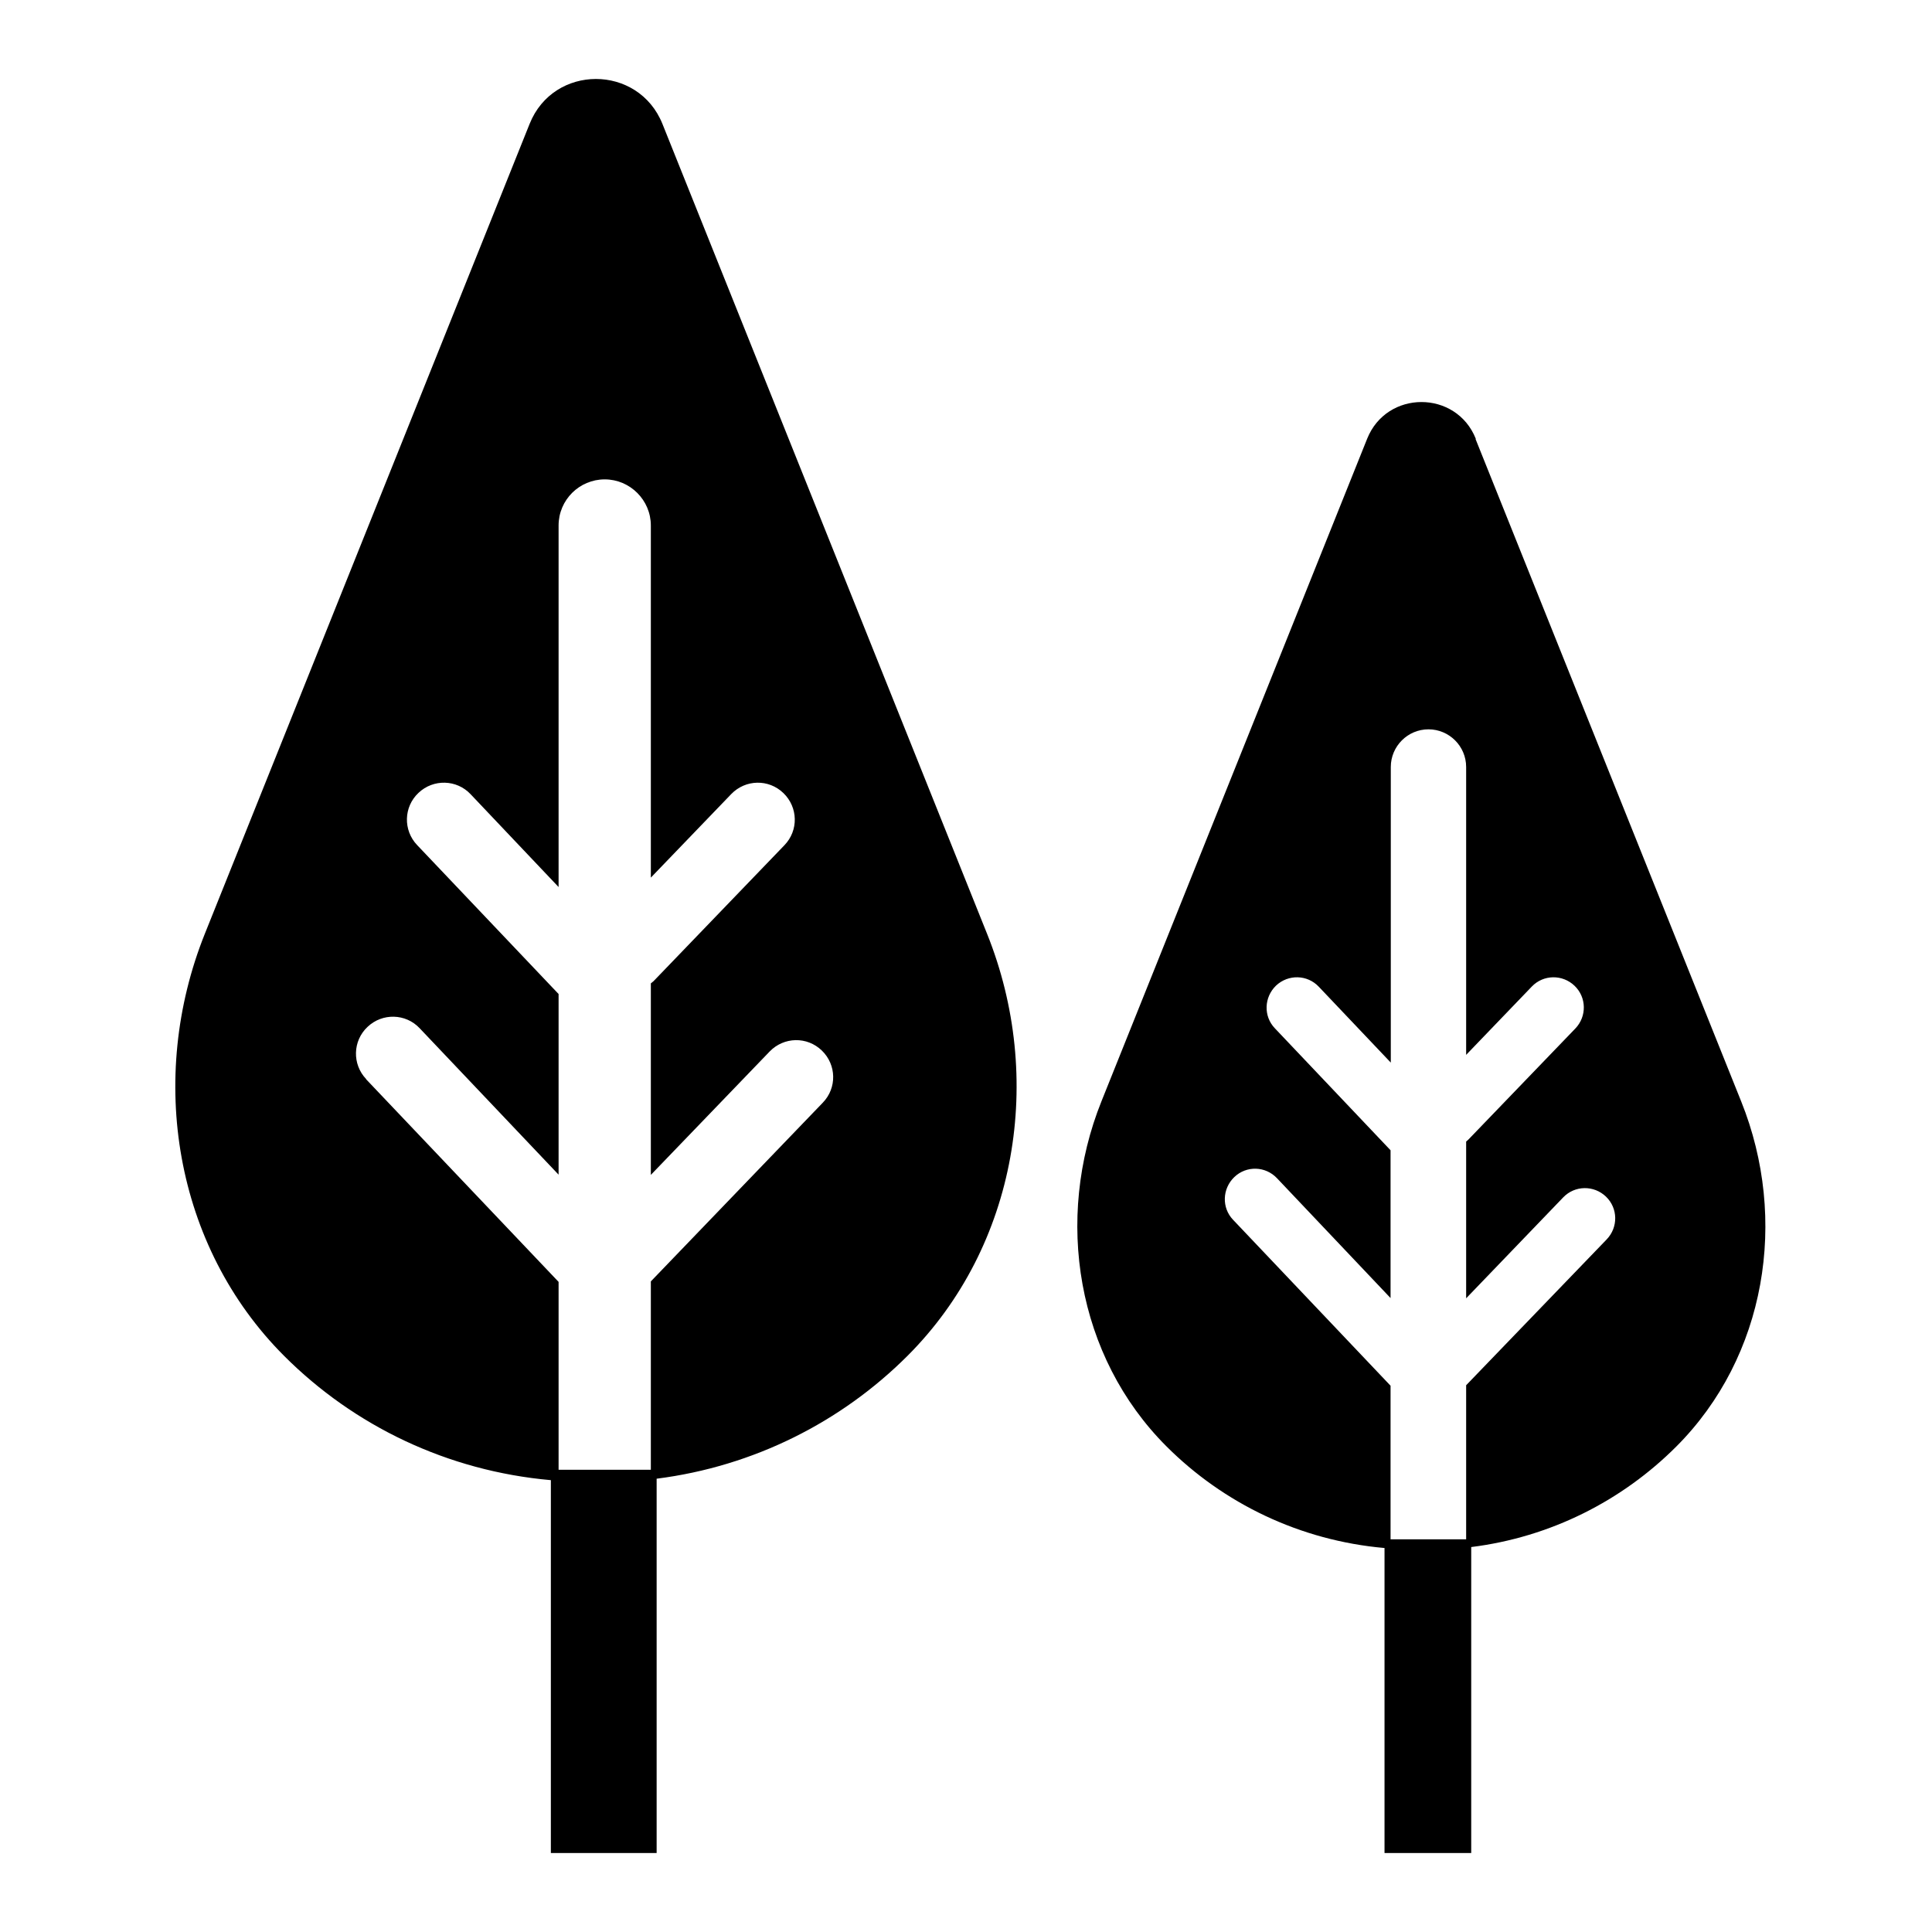<svg xmlns="http://www.w3.org/2000/svg" viewBox="0 0 80 80">
<path d="M27.19 76.73v-15.5c4.02-.51 7.65-2.35 10.39-5.09 4.55-4.55 5.69-11.51 3.29-17.48L27.43 5.13c-1-2.48-4.51-2.48-5.5 0l-13.45 33.54c-2.39 5.97-1.26 12.93 3.29 17.48 2.89 2.89 6.75 4.76 11.04 5.14v15.44h4.39ZM15.16 44.68c-.58-.61-.56-1.58.06-2.16.61-.58 1.58-.56 2.16.06l5.75 6.06v-7.48l-5.86-6.17c-.58-.61-.56-1.58.06-2.16.61-.58 1.58-.56 2.16.06l3.64 3.84v-14.97c0-1.06.86-1.91 1.91-1.91 1.05 0 1.91.86 1.91 1.91v14.58l3.33-3.46c.59-.61 1.55-.63 2.16-.04.61.59.63 1.55.04 2.16l-5.42 5.63c0 0-.07.06-.11.09v7.93l4.92-5.11c.59-.61 1.55-.63 2.16-.04.61.59.63 1.55.04 2.16l-7.12 7.4v7.8h-3.82v-7.78l-7.97-8.39ZM61.11 18.17c-.81-2.03-3.69-2.03-4.5 0l-11 27.43c-1.96 4.88-1.03 10.57 2.69 14.29 2.36 2.36 5.52 3.9 9.03 4.21v12.63h3.59v-12.67c3.29-.41 6.25-1.92 8.49-4.16 3.72-3.72 4.65-9.41 2.69-14.29l-11-27.43ZM66.54 51.31l-5.83 6.05v6.38h-3.13v-6.36l-6.52-6.87c-.48-.5-.45-1.29.05-1.77.5-.48 1.29-.46 1.77.05l4.7 4.96v-6.12l-4.79-5.05c-.48-.5-.45-1.29.05-1.77.5-.47 1.29-.46 1.77.05l2.98 3.14v-12.24c0-.86.7-1.56 1.56-1.56.86 0 1.56.7 1.56 1.56v11.92l2.72-2.83c.48-.5 1.27-.51 1.77-.03.5.48.51 1.27.03 1.77l-4.43 4.6c0 0-.06.05-.09.08v6.49l4.02-4.18c.48-.5 1.27-.51 1.77-.03.5.48.51 1.27.03 1.77Z"/>
</svg>